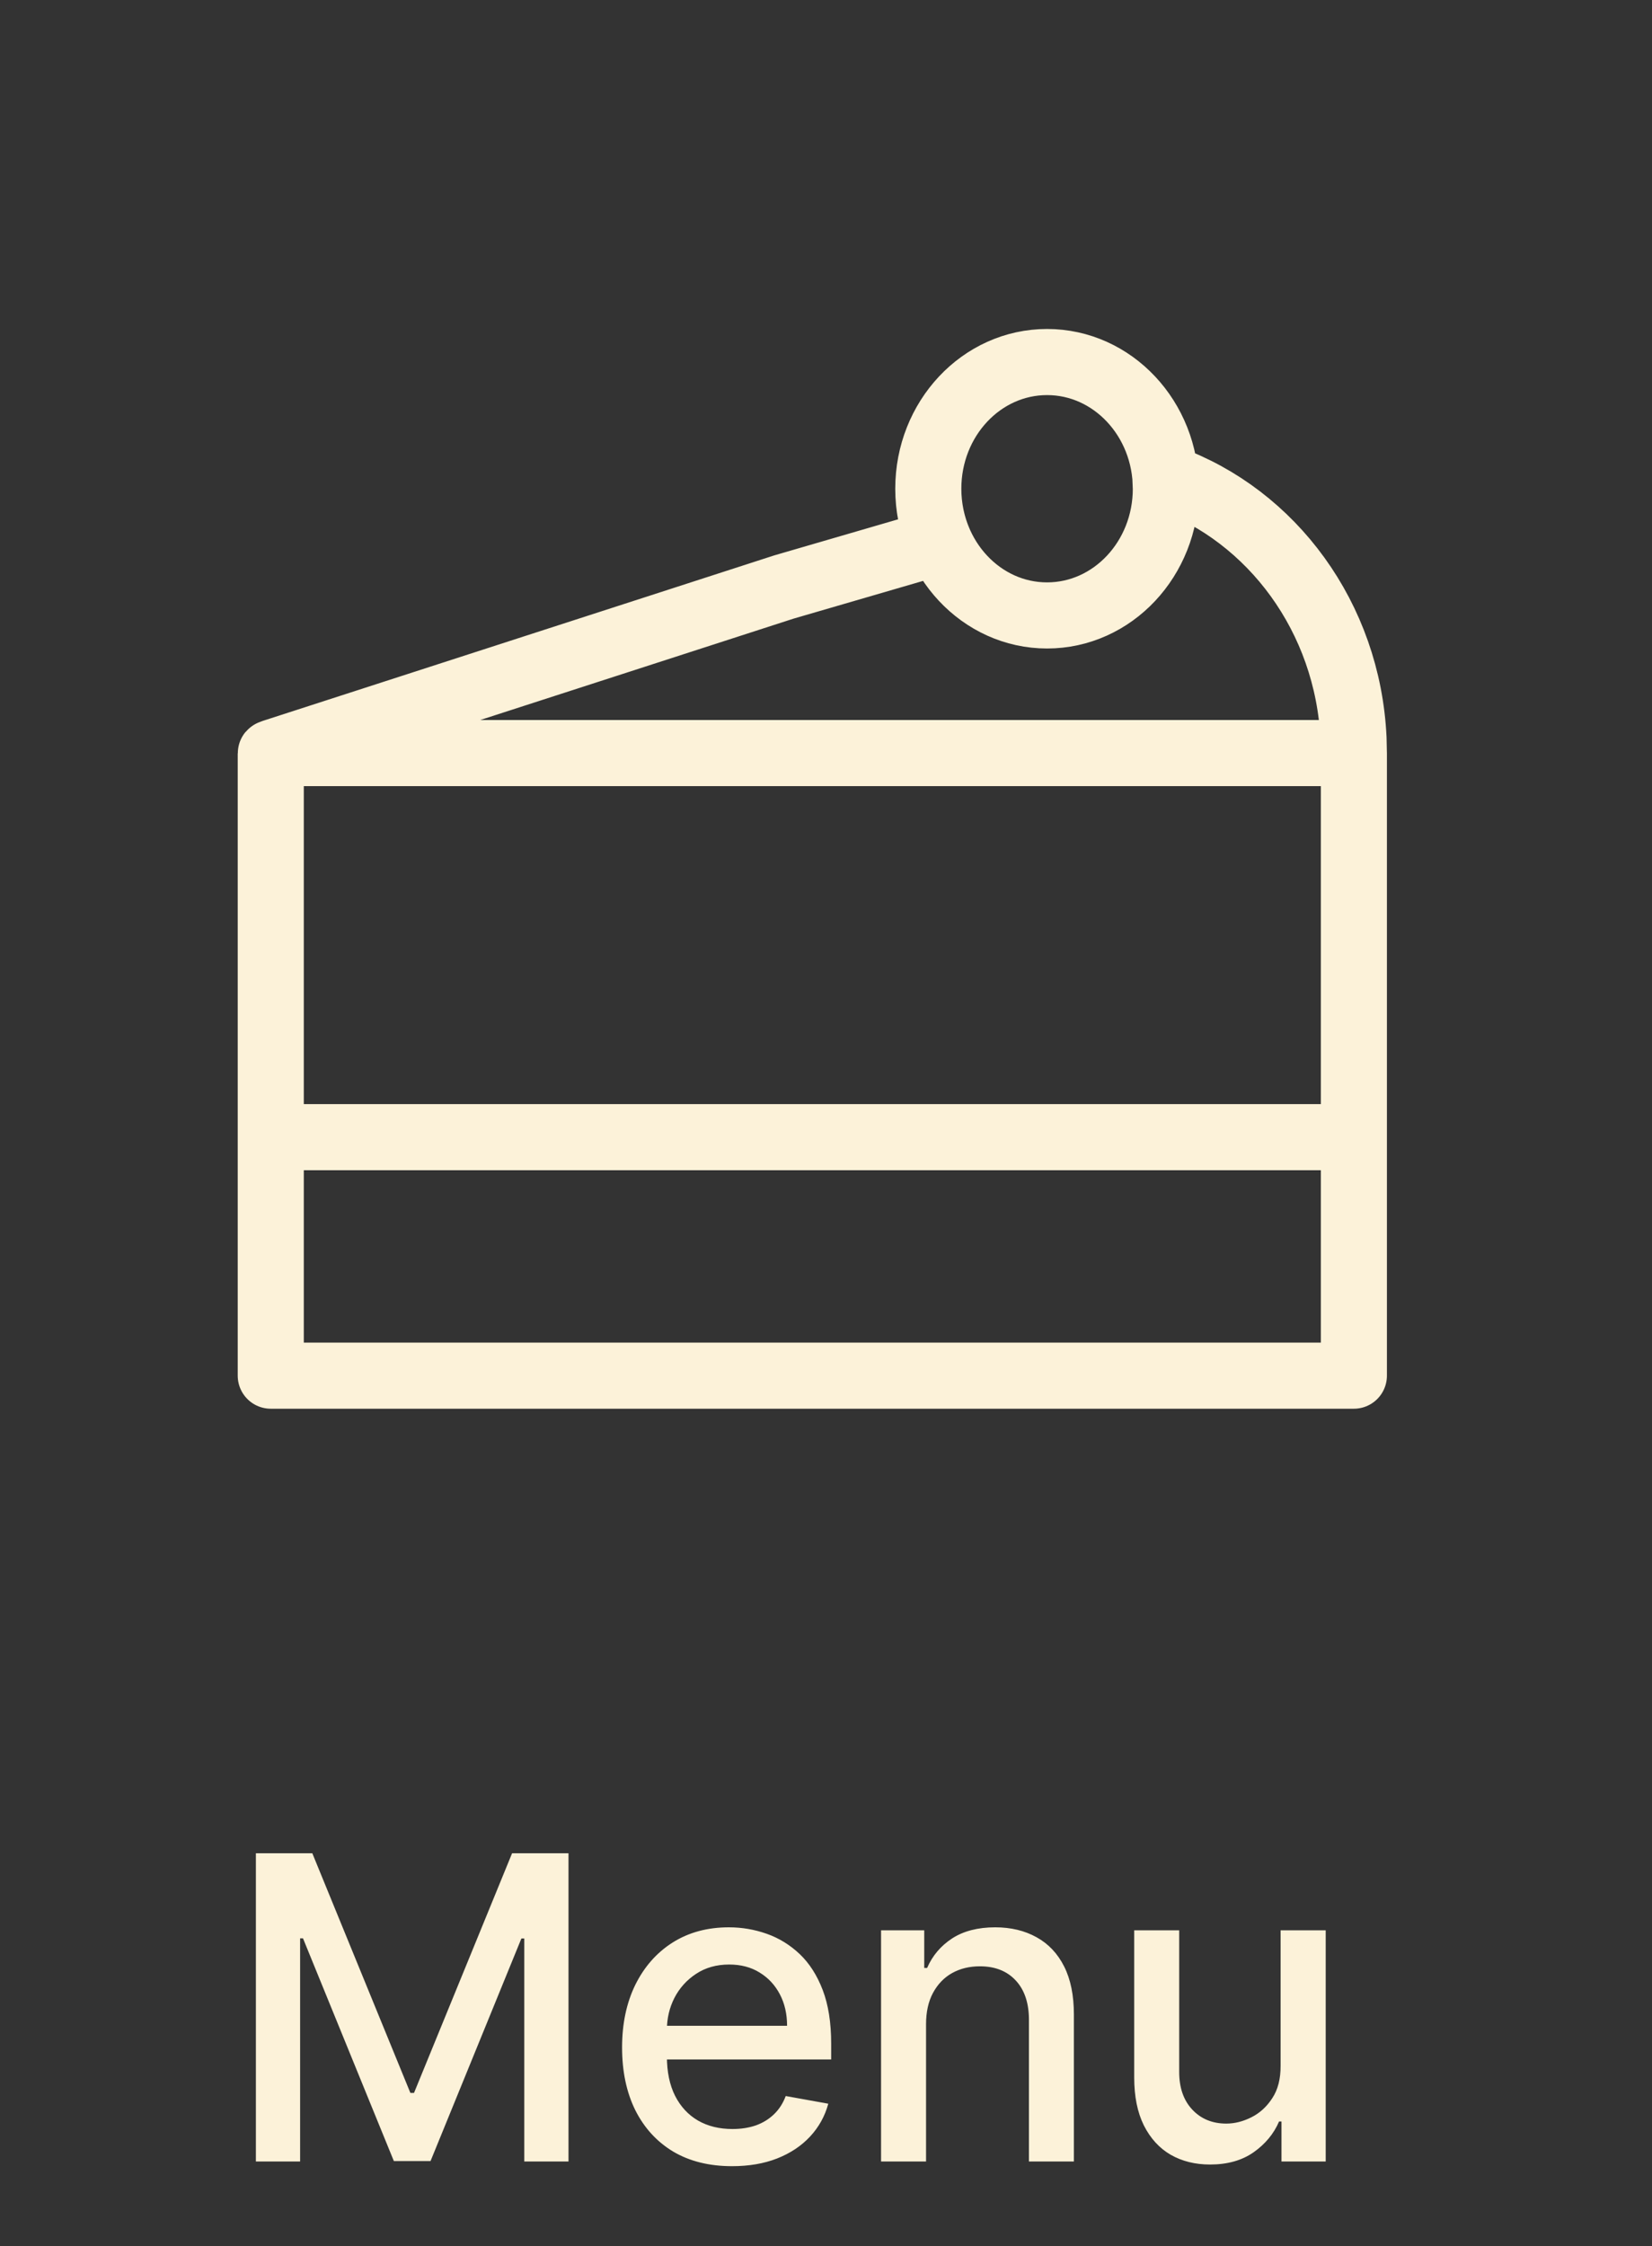 <svg width="39" height="53" viewBox="0 0 39 53" fill="none" xmlns="http://www.w3.org/2000/svg">
<rect x="0" y="0" width="39" height="53" fill="#333333" stroke="none"/>
<path d="M6.041 43.727H7.373L9.688 49.381H9.774L12.089 43.727H13.421V51H12.377V45.737H12.309L10.164 50.989H9.298L7.153 45.734H7.085V51H6.041V43.727ZM17.282 51.11C16.744 51.11 16.281 50.995 15.893 50.766C15.507 50.534 15.209 50.208 14.998 49.789C14.79 49.368 14.686 48.874 14.686 48.308C14.686 47.749 14.79 47.257 14.998 46.831C15.209 46.405 15.502 46.072 15.879 45.833C16.258 45.594 16.7 45.474 17.207 45.474C17.515 45.474 17.813 45.525 18.102 45.627C18.391 45.729 18.65 45.889 18.88 46.106C19.109 46.324 19.29 46.607 19.423 46.955C19.555 47.301 19.622 47.721 19.622 48.216V48.592H15.286V47.797H18.581C18.581 47.517 18.524 47.27 18.411 47.055C18.297 46.837 18.137 46.665 17.931 46.54C17.728 46.414 17.489 46.352 17.214 46.352C16.916 46.352 16.655 46.425 16.433 46.572C16.213 46.716 16.042 46.906 15.921 47.14C15.803 47.372 15.744 47.624 15.744 47.896V48.518C15.744 48.882 15.808 49.193 15.936 49.448C16.066 49.704 16.247 49.899 16.479 50.034C16.711 50.167 16.982 50.233 17.292 50.233C17.494 50.233 17.677 50.205 17.843 50.148C18.008 50.089 18.152 50.001 18.272 49.885C18.393 49.769 18.485 49.626 18.549 49.455L19.554 49.636C19.474 49.932 19.329 50.191 19.121 50.414C18.915 50.634 18.656 50.806 18.343 50.929C18.033 51.05 17.679 51.11 17.282 51.11ZM21.862 47.761V51H20.8V45.545H21.819V46.433H21.887C22.012 46.144 22.209 45.912 22.476 45.737C22.746 45.562 23.086 45.474 23.495 45.474C23.867 45.474 24.192 45.553 24.472 45.709C24.751 45.863 24.968 46.092 25.122 46.398C25.276 46.703 25.352 47.081 25.352 47.531V51H24.291V47.658C24.291 47.263 24.188 46.954 23.982 46.731C23.776 46.507 23.493 46.394 23.133 46.394C22.887 46.394 22.668 46.447 22.476 46.554C22.287 46.66 22.136 46.817 22.025 47.023C21.916 47.226 21.862 47.472 21.862 47.761ZM30.232 48.738V45.545H31.297V51H30.253V50.055H30.196C30.071 50.347 29.869 50.589 29.593 50.783C29.318 50.975 28.976 51.071 28.566 51.071C28.216 51.071 27.906 50.994 27.636 50.84C27.368 50.684 27.158 50.453 27.004 50.148C26.852 49.842 26.776 49.465 26.776 49.015V45.545H27.838V48.887C27.838 49.259 27.941 49.555 28.147 49.775C28.353 49.995 28.621 50.105 28.95 50.105C29.149 50.105 29.346 50.055 29.543 49.956C29.742 49.856 29.906 49.706 30.036 49.505C30.169 49.304 30.234 49.048 30.232 48.738Z" fill="#FCF2D9"/>
<path d="M6.392 26.831H31.962V32.458H6.392V26.831ZM6.392 26.831H31.962V17.778C31.962 17.773 31.958 17.768 31.953 17.768H6.401C6.396 17.768 6.392 17.773 6.392 17.778V26.831ZM24.719 8.542C26.267 8.542 27.523 9.88 27.523 11.531L27.513 11.297L27.571 11.281C30.028 12.168 31.821 14.567 31.954 17.426L31.961 17.748L31.962 17.758C31.962 17.764 31.958 17.768 31.953 17.768H6.455C6.45 17.768 6.446 17.764 6.446 17.758C6.446 17.754 6.449 17.75 6.453 17.748L18.504 13.851L22.172 12.783C22.007 12.402 21.915 11.978 21.915 11.531C21.915 9.88 23.17 8.542 24.719 8.542ZM24.719 14.521C26.267 14.521 27.523 13.182 27.523 11.531C27.523 9.88 26.267 8.542 24.719 8.542C23.17 8.542 21.915 9.88 21.915 11.531C21.915 13.182 23.17 14.521 24.719 14.521Z" stroke="#FCF2D9" stroke-width="1.56" stroke-linejoin="round"/>
</svg>

